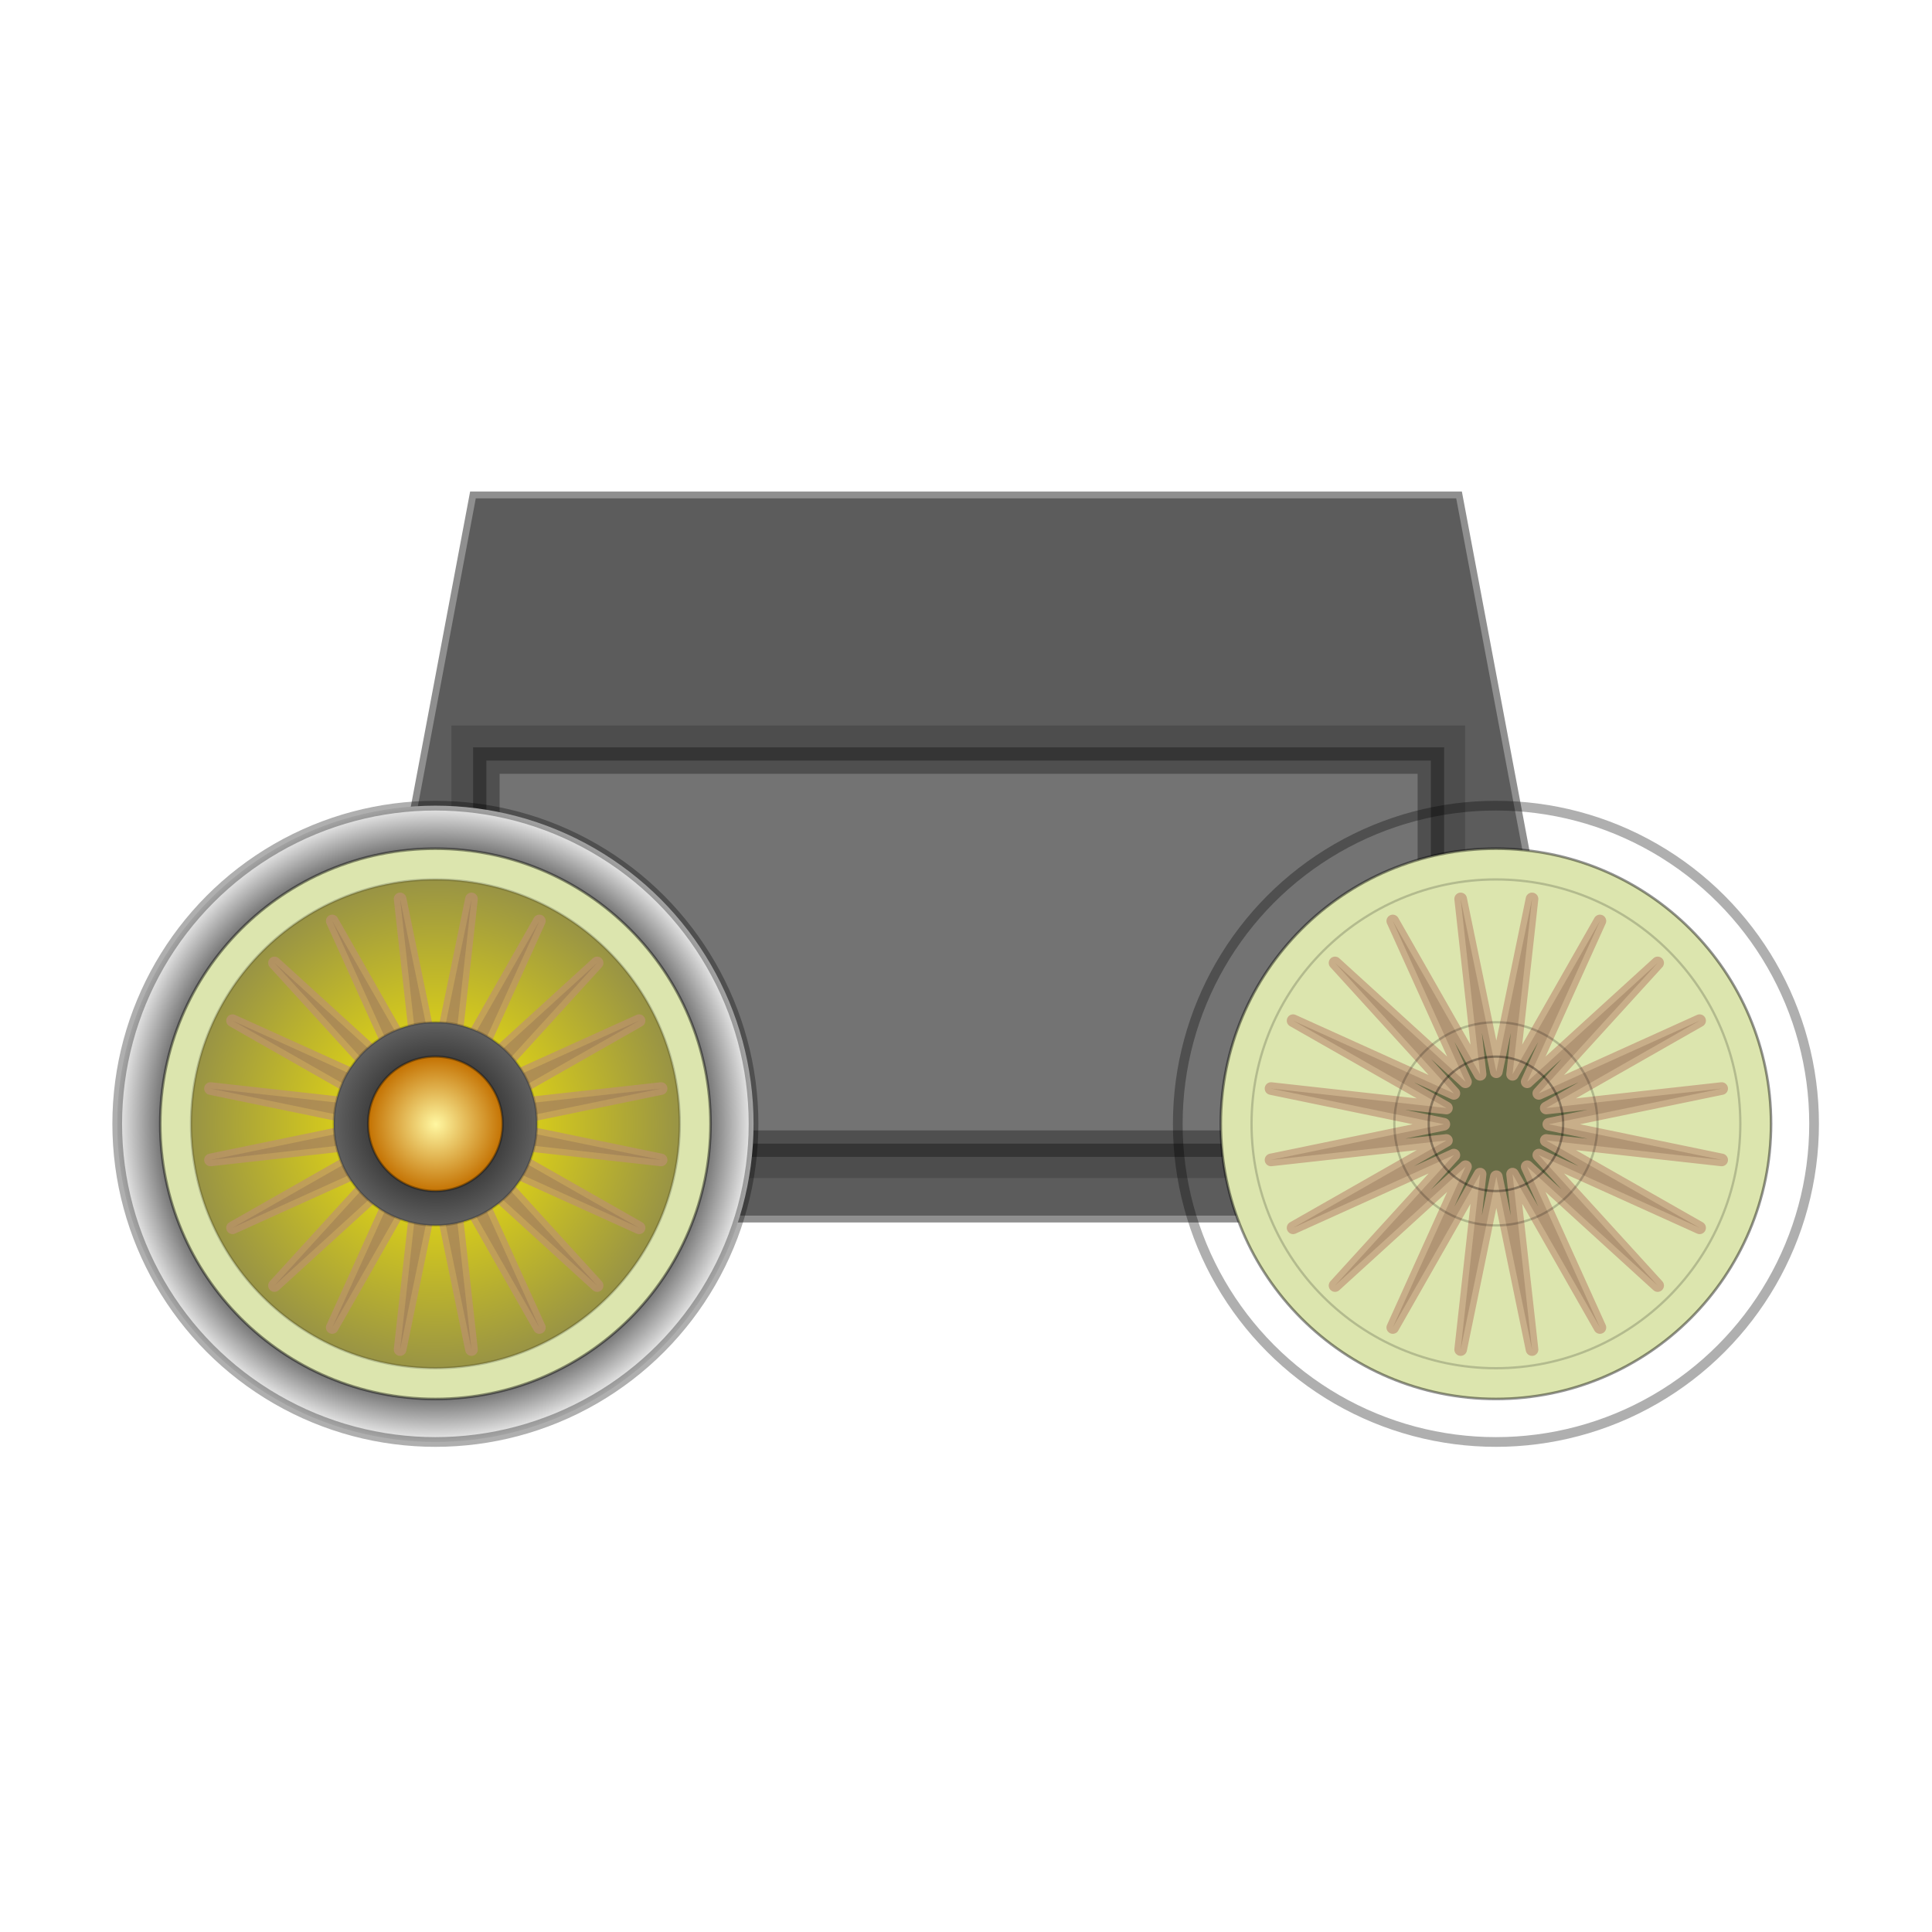 <?xml version="1.0" encoding="UTF-8" standalone="no"?>
<!-- Created with Inkscape (http://www.inkscape.org/) -->

<svg
   xmlns:dc="http://purl.org/dc/elements/1.1/"
   xmlns:cc="http://creativecommons.org/ns#"
   xmlns:rdf="http://www.w3.org/1999/02/22-rdf-syntax-ns#"
   xmlns:svg="http://www.w3.org/2000/svg"
   xmlns="http://www.w3.org/2000/svg"
   xmlns:xlink="http://www.w3.org/1999/xlink"
   xmlns:sodipodi="http://sodipodi.sourceforge.net/DTD/sodipodi-0.dtd"
   xmlns:inkscape="http://www.inkscape.org/namespaces/inkscape"
   width="273.067"
   height="273.067"
   id="svg2"
   version="1.1"
   inkscape:version="0.92.1 r15371"
   sodipodi:docname="actions.svg"
   inkscape:export-filename="/home/michael/workspace/perso/spacetac/out/assets/images/equipment/conventionalengine.png"
   inkscape:export-xdpi="90"
   inkscape:export-ydpi="90"
   viewBox="0 0 256 256">
  <defs
     id="defs4">
    <linearGradient
       inkscape:collect="always"
       id="linearGradient4679">
      <stop
         style="stop-color:#000000;stop-opacity:1"
         offset="0"
         id="stop4675" />
      <stop
         id="stop4683"
         offset="0.863"
         style="stop-color:#787878;stop-opacity:1" />
      <stop
         style="stop-color:#f0f0f0;stop-opacity:1"
         offset="1"
         id="stop4677" />
    </linearGradient>
    <linearGradient
       inkscape:collect="always"
       id="linearGradient4669">
      <stop
         style="stop-color:#fff000;stop-opacity:1;"
         offset="0"
         id="stop4665" />
      <stop
         style="stop-color:#989345;stop-opacity:1"
         offset="1"
         id="stop4667" />
    </linearGradient>
    <linearGradient
       inkscape:collect="always"
       id="linearGradient4661">
      <stop
         style="stop-color:#000000;stop-opacity:1"
         offset="0"
         id="stop4657" />
      <stop
         style="stop-color:#616161;stop-opacity:1"
         offset="1"
         id="stop4659" />
    </linearGradient>
    <linearGradient
       inkscape:collect="always"
       id="linearGradient4653">
      <stop
         style="stop-color:#fff7a1;stop-opacity:1"
         offset="0"
         id="stop4649" />
      <stop
         style="stop-color:#c37000;stop-opacity:1"
         offset="1"
         id="stop4651" />
    </linearGradient>
    <linearGradient
       inkscape:collect="always"
       id="linearGradient4808">
      <stop
         style="stop-color:#b1b1b1;stop-opacity:1;"
         offset="0"
         id="stop4804" />
      <stop
         style="stop-color:#b1b1b1;stop-opacity:0;"
         offset="1"
         id="stop4806" />
    </linearGradient>
    <linearGradient
       inkscape:collect="always"
       id="linearGradient4800">
      <stop
         style="stop-color:#4f4806;stop-opacity:1"
         offset="0"
         id="stop4796" />
      <stop
         style="stop-color:#b4ac3b;stop-opacity:1"
         offset="1"
         id="stop4798" />
    </linearGradient>
    <linearGradient
       inkscape:collect="always"
       id="linearGradient4790">
      <stop
         style="stop-color:#c1c1ec;stop-opacity:1"
         offset="0"
         id="stop4786" />
      <stop
         id="stop4794"
         offset="0.494"
         style="stop-color:#8b8ba5;stop-opacity:1" />
      <stop
         style="stop-color:#444449;stop-opacity:1"
         offset="1"
         id="stop4788" />
    </linearGradient>
    <inkscape:perspective
       sodipodi:type="inkscape:persp3d"
       inkscape:vp_x="-266.51782 : 269.19641 : 1"
       inkscape:vp_y="0 : 2718.1633 : 0"
       inkscape:vp_z="363.61606 : 287.94641 : 1"
       inkscape:persp3d-origin="-8.642431 : 187.84882 : 1"
       id="perspective4726" />
    <inkscape:perspective
       sodipodi:type="inkscape:persp3d"
       inkscape:vp_x="-266.51782 : 269.19641 : 1"
       inkscape:vp_y="0 : 2548.278 : 0"
       inkscape:vp_z="363.61606 : 287.94641 : 1"
       inkscape:persp3d-origin="36.156924 : 172.65542 : 1"
       id="perspective4680" />
    <linearGradient
       inkscape:collect="always"
       id="linearGradient10708">
      <stop
         style="stop-color:#ffffff;stop-opacity:1"
         offset="0"
         id="stop10710" />
      <stop
         id="stop10716"
         offset="0.419"
         style="stop-color:#e6cece;stop-opacity:0.923" />
      <stop
         style="stop-color:#d3aaaa;stop-opacity:0.713"
         offset="0.634"
         id="stop10718" />
      <stop
         style="stop-color:#b56f6f;stop-opacity:0"
         offset="1"
         id="stop10712" />
    </linearGradient>
    <linearGradient
       inkscape:collect="always"
       id="linearGradient10700">
      <stop
         style="stop-color:#9a9a9a;stop-opacity:0"
         offset="0"
         id="stop10702" />
      <stop
         id="stop10828"
         offset="0.627"
         style="stop-color:#d9d9d9;stop-opacity:0.134" />
      <stop
         style="stop-color:#ffffff;stop-opacity:0.543"
         offset="1"
         id="stop10704" />
    </linearGradient>
    <pattern
       inkscape:collect="always"
       xlink:href="#pattern10688"
       id="pattern10694"
       patternTransform="matrix(7.079,0,0,7.294,-231.848,-27.961)" />
    <pattern
       inkscape:collect="always"
       xlink:href="#Strips1_1white"
       id="pattern10688"
       patternTransform="matrix(10,0,0,10,2,0)" />
    <pattern
       inkscape:isstock="true"
       inkscape:stockid="Stripes 1:1 white"
       id="Strips1_1white"
       patternTransform="translate(0,0) scale(10,10)"
       height="1"
       width="2"
       patternUnits="userSpaceOnUse"
       inkscape:collect="always">
      <rect
         id="rect8251"
         height="2"
         width="1"
         y="-0.5"
         x="0"
         style="fill:white;stroke:none" />
    </pattern>
    <linearGradient
       inkscape:collect="always"
       id="linearGradient10525">
      <stop
         style="stop-color:#ff0000;stop-opacity:0"
         offset="0"
         id="stop10527" />
      <stop
         style="stop-color:#f86222;stop-opacity:1"
         offset="1"
         id="stop10529" />
    </linearGradient>
    <linearGradient
       inkscape:collect="always"
       id="linearGradient10423">
      <stop
         style="stop-color:#887119;stop-opacity:1"
         offset="0"
         id="stop10425" />
      <stop
         id="stop10431"
         offset="0.428"
         style="stop-color:#83a02b;stop-opacity:0.569" />
      <stop
         style="stop-color:#489843;stop-opacity:0;"
         offset="1"
         id="stop10427" />
    </linearGradient>
    <linearGradient
       inkscape:collect="always"
       id="linearGradient5844">
      <stop
         style="stop-color:#bcbcbc;stop-opacity:1;"
         offset="0"
         id="stop5846" />
      <stop
         id="stop6528"
         offset="0.262"
         style="stop-color:#d4d4d4;stop-opacity:1" />
      <stop
         style="stop-color:#595959;stop-opacity:1;"
         offset="0.675"
         id="stop6530" />
      <stop
         style="stop-color:#2a2a2a;stop-opacity:1"
         offset="1"
         id="stop5848" />
    </linearGradient>
    <linearGradient
       inkscape:collect="always"
       id="linearGradient5468">
      <stop
         style="stop-color:#fbe854;stop-opacity:1"
         offset="0"
         id="stop5470" />
      <stop
         id="stop5472"
         offset="0.117"
         style="stop-color:#b98850;stop-opacity:1" />
      <stop
         style="stop-color:#6d6d6d;stop-opacity:0;"
         offset="1"
         id="stop5474" />
    </linearGradient>
    <clipPath
       clipPathUnits="userSpaceOnUse"
       id="clipPath3925">
      <path
         style="fill:#40686f;fill-opacity:0.375;stroke:#68a3ad;stroke-width:0.5;stroke-linecap:round;stroke-linejoin:miter;stroke-miterlimit:4;stroke-dasharray:none;stroke-dashoffset:0;stroke-opacity:1"
         d="m 343.374,232.575 v 280 h 280 v -280 z m 240.656,13.344 10.625,10.594 -106.094,106.062 105.5,105.5 -10.594,10.594 -105.5,-105.469 -98.406,98.406 -10.625,-10.594 98.438,-98.438 -99,-99 10.594,-10.594 99,99 z"
         id="path3927"
         inkscape:connector-curvature="0" />
    </clipPath>
    <linearGradient
       inkscape:collect="always"
       xlink:href="#linearGradient5844"
       id="linearGradient6538"
       x1="93.536"
       y1="107.166"
       x2="93.536"
       y2="148.708"
       gradientUnits="userSpaceOnUse"
       gradientTransform="matrix(1.448,0,0,1.448,-81.75,-57.297)" />
    <linearGradient
       inkscape:collect="always"
       xlink:href="#linearGradient10423"
       id="linearGradient10429"
       x1="87.631"
       y1="128"
       x2="239.406"
       y2="128"
       gradientUnits="userSpaceOnUse" />
    <filter
       inkscape:collect="always"
       style="color-interpolation-filters:sRGB"
       id="filter10513"
       x="-0.172"
       width="1.345"
       y="-0.503"
       height="2.006">
      <feGaussianBlur
         inkscape:collect="always"
         stdDeviation="10.903"
         id="feGaussianBlur10515" />
    </filter>
    <linearGradient
       inkscape:collect="always"
       xlink:href="#linearGradient10525"
       id="linearGradient10531"
       x1="48.487"
       y1="128.089"
       x2="64.65"
       y2="128.089"
       gradientUnits="userSpaceOnUse"
       gradientTransform="translate(2.02,-0.505)" />
    <filter
       inkscape:collect="always"
       style="color-interpolation-filters:sRGB"
       id="filter10557"
       x="-0.375"
       width="1.749"
       y="-0.099"
       height="1.199">
      <feGaussianBlur
         inkscape:collect="always"
         stdDeviation="2.523"
         id="feGaussianBlur10559" />
    </filter>
    <linearGradient
       inkscape:collect="always"
       xlink:href="#linearGradient5468"
       id="linearGradient10608"
       gradientUnits="userSpaceOnUse"
       gradientTransform="translate(-10)"
       x1="169.076"
       y1="113.247"
       x2="108.238"
       y2="113.184" />
    <linearGradient
       inkscape:collect="always"
       xlink:href="#linearGradient5844"
       id="linearGradient10610"
       gradientUnits="userSpaceOnUse"
       gradientTransform="matrix(1.448,0,0,1.448,-81.75,-57.297)"
       x1="37.206"
       y1="110.426"
       x2="37.206"
       y2="116.762" />
    <mask
       maskUnits="userSpaceOnUse"
       id="mask4579">
      <g
         id="g4581"
         transform="translate(-31.786,-23.929)">
        <circle
           r="53.033"
           cy="-141.638"
           cx="132.835"
           id="circle4583"
           style="opacity:1;fill:none;fill-opacity:1;fill-rule:evenodd;stroke:#ffffff;stroke-width:4.3;stroke-linecap:butt;stroke-linejoin:miter;stroke-miterlimit:4;stroke-dasharray:none;stroke-opacity:1" />
        <path
           sodipodi:nodetypes="cccccccc"
           inkscape:connector-curvature="0"
           id="path4585"
           d="m 112.857,-206.209 h 55.357 l -19.286,50.714 h 38.929 l -73.929,92.857 21.429,-69.286 H 98.929 Z"
           style="fill:#ffffff;fill-opacity:1;fill-rule:evenodd;stroke:#000000;stroke-width:3.6;stroke-linecap:butt;stroke-linejoin:miter;stroke-miterlimit:4;stroke-dasharray:none;stroke-opacity:1" />
      </g>
    </mask>
    <mask
       maskUnits="userSpaceOnUse"
       id="mask10690">
      <rect
         style="opacity:1;fill:url(#pattern10694);fill-opacity:1;fill-rule:evenodd;stroke:none;stroke-width:10.4;stroke-linecap:round;stroke-linejoin:round;stroke-miterlimit:4;stroke-dasharray:none;stroke-opacity:0"
         id="rect10692"
         width="163.834"
         height="168.812"
         x="-227.398"
         y="-205.735"
         transform="rotate(90)" />
    </mask>
    <filter
       inkscape:collect="always"
       style="color-interpolation-filters:sRGB"
       id="filter10824"
       x="-0.022"
       width="1.044"
       y="-0.491"
       height="1.982">
      <feGaussianBlur
         inkscape:collect="always"
         stdDeviation="2.332"
         id="feGaussianBlur10826" />
    </filter>
    <linearGradient
       inkscape:collect="always"
       xlink:href="#linearGradient10700"
       id="linearGradient10832"
       gradientUnits="userSpaceOnUse"
       gradientTransform="matrix(1.52,0,0,1.52,-139.537,-62.542)"
       x1="16.429"
       y1="128"
       x2="184.286"
       y2="128" />
    <radialGradient
       inkscape:collect="always"
       xlink:href="#linearGradient10708"
       id="radialGradient10836"
       gradientUnits="userSpaceOnUse"
       gradientTransform="matrix(1.94,0,0,1.94,-217.141,-116.339)"
       cx="184.643"
       cy="128"
       fx="184.643"
       fy="128"
       r="24.643" />
    <filter
       inkscape:collect="always"
       style="color-interpolation-filters:sRGB"
       id="filter4769"
       x="-0.044"
       width="1.089"
       y="-0.044"
       height="1.089">
      <feGaussianBlur
         inkscape:collect="always"
         stdDeviation="4.038"
         id="feGaussianBlur4771" />
    </filter>
    <linearGradient
       inkscape:collect="always"
       xlink:href="#linearGradient4790"
       id="linearGradient4792"
       x1="90.5"
       y1="123.411"
       x2="165.5"
       y2="123.411"
       gradientUnits="userSpaceOnUse" />
    <linearGradient
       inkscape:collect="always"
       xlink:href="#linearGradient4800"
       id="linearGradient4802"
       x1="59.563"
       y1="131.279"
       x2="117.085"
       y2="131.279"
       gradientUnits="userSpaceOnUse" />
    <linearGradient
       inkscape:collect="always"
       xlink:href="#linearGradient4808"
       id="linearGradient4810"
       x1="134.696"
       y1="27.92"
       x2="134.696"
       y2="34.198"
       gradientUnits="userSpaceOnUse" />
    <filter
       inkscape:collect="always"
       style="color-interpolation-filters:sRGB"
       id="filter5032"
       x="-0.053"
       width="1.106"
       y="-0.68"
       height="2.36">
      <feGaussianBlur
         inkscape:collect="always"
         stdDeviation="4.646"
         id="feGaussianBlur5034" />
    </filter>
    <filter
       inkscape:collect="always"
       style="color-interpolation-filters:sRGB"
       id="filter4787"
       x="-0.031"
       width="1.062"
       y="-0.031"
       height="1.062">
      <feGaussianBlur
         inkscape:collect="always"
         stdDeviation="2.41"
         id="feGaussianBlur4789" />
    </filter>
    <filter
       inkscape:collect="always"
       style="color-interpolation-filters:sRGB"
       id="filter4729"
       x="-0.049"
       width="1.097"
       y="-0.109"
       height="1.218">
      <feGaussianBlur
         inkscape:collect="always"
         stdDeviation="2.399"
         id="feGaussianBlur4731" />
    </filter>
    <radialGradient
       inkscape:collect="always"
       xlink:href="#linearGradient4679"
       id="radialGradient4755"
       gradientUnits="userSpaceOnUse"
       gradientTransform="matrix(0.298,0,0,0.298,89.834,89.834)"
       cx="128"
       cy="128"
       fx="128"
       fy="128"
       r="125.259" />
    <radialGradient
       inkscape:collect="always"
       xlink:href="#linearGradient4669"
       id="radialGradient4757"
       gradientUnits="userSpaceOnUse"
       gradientTransform="matrix(0.284,0,0,0.284,91.696,91.696)"
       cx="128"
       cy="128"
       fx="128"
       fy="128"
       r="101.152" />
    <radialGradient
       inkscape:collect="always"
       xlink:href="#linearGradient4661"
       id="radialGradient4759"
       gradientUnits="userSpaceOnUse"
       gradientTransform="matrix(0.284,0,0,0.284,91.696,91.696)"
       cx="128"
       cy="128"
       fx="128"
       fy="128"
       r="42.321" />
    <radialGradient
       inkscape:collect="always"
       xlink:href="#linearGradient4653"
       id="radialGradient4761"
       gradientUnits="userSpaceOnUse"
       gradientTransform="matrix(0.284,0,0,0.284,91.696,91.696)"
       cx="128"
       cy="128"
       fx="128"
       fy="128"
       r="28.161" />
  </defs>
  <sodipodi:namedview
     id="base"
     pagecolor="#232323"
     bordercolor="#666666"
     borderopacity="1.0"
     inkscape:pageopacity="0"
     inkscape:pageshadow="2"
     inkscape:zoom="2.8"
     inkscape:cx="85.018999"
     inkscape:cy="156.22142"
     inkscape:document-units="px"
     inkscape:current-layer="layer9"
     showgrid="false"
     inkscape:window-width="1920"
     inkscape:window-height="1030"
     inkscape:window-x="0"
     inkscape:window-y="25"
     inkscape:window-maximized="1"
     inkscape:snap-global="false"
     inkscape:snap-bbox="false"
     inkscape:snap-nodes="true"
     inkscape:snap-bbox-midpoints="false"
     units="px"
     inkscape:snap-object-midpoints="true">
    <inkscape:grid
       type="xygrid"
       id="grid3004"
       originx="0"
       originy="0"
       spacingx="1"
       spacingy="1" />
  </sodipodi:namedview>
  <g
     inkscape:label="endturn"
     inkscape:groupmode="layer"
     id="layer1"
     transform="translate(0,-796.362)"
     style="display:none">
    <g
       id="g4487">
      <path
         sodipodi:nodetypes="cccc"
         inkscape:connector-curvature="0"
         id="path3935"
         d="M 21.185,881.636 94.43,1009.814 V 930.466 Z"
         style="fill:#39c731;fill-opacity:1;stroke:none;stroke-width:1px;stroke-linecap:butt;stroke-linejoin:miter;stroke-opacity:1" />
      <path
         sodipodi:nodetypes="cccc"
         inkscape:connector-curvature="0"
         id="path3937"
         d="M 94.073,1009.814 V 930.466 L 234.458,838.91 Z"
         style="fill:#489843;fill-opacity:1;stroke:none;stroke-width:1px;stroke-linecap:butt;stroke-linejoin:miter;stroke-opacity:1" />
    </g>
  </g>
  <g
     inkscape:groupmode="layer"
     id="layer2"
     inkscape:label="move"
     style="display:none">
    <path
       style="fill:#ffcc00;fill-opacity:1;stroke:none"
       d="M 12.432,128.126 H 117.42 L 69.925,68.133 74.925,110.628 H 12.432 Z"
       id="path3006"
       inkscape:connector-curvature="0"
       sodipodi:nodetypes="cccccc" />
    <path
       style="fill:#d4aa00;fill-opacity:1;stroke:none"
       d="M 12.432,127.874 H 117.42 L 69.925,187.867 74.925,145.372 H 12.432 Z"
       id="path3006-7"
       inkscape:connector-curvature="0"
       sodipodi:nodetypes="cccccc" />
    <circle
       style="fill:none;stroke:#ffdd55;stroke-width:31.4;stroke-miterlimit:4;stroke-dasharray:none;stroke-opacity:1"
       id="path3794"
       transform="matrix(0.5,0,0,0.5,-59.247,-53.16)"
       clip-path="url(#clipPath3925)"
       inkscape:export-filename="/home/michael/workspace/spacetac/graphics/ui/temp.png"
       inkscape:export-xdpi="90"
       inkscape:export-ydpi="90"
       cx="480"
       cy="362.362"
       r="110" />
  </g>
  <g
     inkscape:groupmode="layer"
     id="layer3"
     inkscape:label="fire-gatlinggun"
     style="display:none">
    <g
       id="g10561"
       transform="matrix(0.721,-0.721,0.721,0.721,-79.282,151.468)">
      <rect
         transform="matrix(1.448,0,0,1.448,-81.75,-57.297)"
         ry="5.5"
         y="101.989"
         x="87.631"
         height="52.023"
         width="151.775"
         id="rect10421"
         style="opacity:0.611;fill:url(#linearGradient10429);fill-opacity:1;fill-rule:evenodd;stroke:none;stroke-width:10.4;stroke-linecap:round;stroke-linejoin:round;stroke-miterlimit:4;stroke-dasharray:none;stroke-opacity:0;filter:url(#filter10513)" />
      <use
         height="100%"
         width="100%"
         transform="translate(178.295)"
         id="use6554"
         xlink:href="#g4509"
         y="0"
         x="0" />
      <g
         transform="matrix(3.124,0,0,1.448,-336.214,-57.245)"
         id="g4509">
        <path
           inkscape:connector-curvature="0"
           id="rect4507"
           d="m 98.214,111.357 h 61.071 v 4.286 H 98.214 Z"
           style="opacity:1;fill:url(#linearGradient10608);fill-opacity:1;fill-rule:evenodd;stroke:none;stroke-width:10.4;stroke-linecap:round;stroke-linejoin:round;stroke-miterlimit:4;stroke-dasharray:none;stroke-opacity:0" />
      </g>
      <rect
         y="102.408"
         x="-108.118"
         height="9.306"
         width="172.682"
         id="rect4497"
         style="opacity:1;fill:url(#linearGradient10610);fill-opacity:1;fill-rule:evenodd;stroke:none;stroke-width:3.6;stroke-linecap:butt;stroke-linejoin:miter;stroke-miterlimit:4;stroke-dasharray:none;stroke-opacity:1" />
      <use
         height="100%"
         width="100%"
         transform="translate(222.869,13.959)"
         id="use6556"
         xlink:href="#g4509"
         y="0"
         x="0" />
      <use
         height="100%"
         width="100%"
         transform="translate(44.574,13.959)"
         id="use4512"
         xlink:href="#g4509"
         y="0"
         x="0" />
      <use
         height="100%"
         width="100%"
         transform="translate(4.5218589e-7,13.959)"
         id="use4499"
         xlink:href="#rect4497"
         y="0"
         x="0" />
      <use
         height="100%"
         width="100%"
         transform="translate(267.442,27.919)"
         id="use6562"
         xlink:href="#g4509"
         y="0"
         x="0" />
      <use
         height="100%"
         width="100%"
         transform="translate(89.147,27.919)"
         id="use4514"
         xlink:href="#g4509"
         y="0"
         x="0" />
      <use
         height="100%"
         width="100%"
         transform="translate(4.5218589e-7,27.919)"
         id="use4501"
         xlink:href="#rect4497"
         y="0"
         x="0" />
      <use
         height="100%"
         width="100%"
         transform="translate(133.721,41.826)"
         id="use4518"
         xlink:href="#g4509"
         y="0"
         x="0" />
      <use
         height="100%"
         width="100%"
         transform="translate(-44.574,41.826)"
         id="use4516"
         xlink:href="#g4509"
         y="0"
         x="0" />
      <use
         height="100%"
         width="100%"
         transform="translate(4.5218589e-7,41.878)"
         id="use4503"
         xlink:href="#rect4497"
         y="0"
         x="0" />
      <rect
         y="97.755"
         x="48.537"
         height="60.49"
         width="9.306"
         id="rect4505"
         style="opacity:1;fill:url(#linearGradient6538);fill-opacity:1;fill-rule:evenodd;stroke:none;stroke-width:3.6;stroke-linecap:butt;stroke-linejoin:miter;stroke-miterlimit:4;stroke-dasharray:none;stroke-opacity:1" />
      <use
         height="100%"
         width="100%"
         transform="translate(312.016,41.826)"
         id="use6572"
         xlink:href="#g4509"
         y="0"
         x="0" />
      <rect
         y="97.154"
         x="50.508"
         height="60.862"
         width="16.162"
         id="rect10523"
         style="opacity:0.406;fill:url(#linearGradient10531);fill-opacity:1;fill-rule:evenodd;stroke:none;stroke-width:10.4;stroke-linecap:round;stroke-linejoin:round;stroke-miterlimit:4;stroke-dasharray:none;stroke-opacity:0;filter:url(#filter10557)" />
    </g>
  </g>
  <g
     inkscape:groupmode="layer"
     id="layer4"
     inkscape:label="fire-energydepleter"
     style="display:none">
    <g
       id="g4573"
       transform="matrix(1.371,0,0,1.413,-38.333,329.504)"
       mask="url(#mask10690)">
      <rect
         mask="url(#mask4579)"
         y="-232.652"
         x="44.286"
         height="147.514"
         width="116.591"
         id="rect4552"
         style="opacity:1;fill:#ffdd4b;fill-opacity:1;fill-rule:evenodd;stroke:none;stroke-width:3.6;stroke-linecap:butt;stroke-linejoin:miter;stroke-miterlimit:4;stroke-dasharray:none;stroke-opacity:1"
         transform="translate(18.748,16.246)" />
    </g>
  </g>
  <g
     inkscape:groupmode="layer"
     id="layer5"
     inkscape:label="fire-submunitionmissile"
     style="display:none">
    <rect
       style="opacity:1;fill:url(#linearGradient10832);fill-opacity:1;fill-rule:evenodd;stroke:none;stroke-width:10.4;stroke-linecap:round;stroke-linejoin:round;stroke-miterlimit:4;stroke-dasharray:none;stroke-opacity:0;filter:url(#filter10824)"
       id="rect10698"
       width="255.165"
       height="11.401"
       x="-114.564"
       y="126.335" />
    <use
       x="0"
       y="0"
       xlink:href="#rect10698"
       id="use10720"
       transform="matrix(0.313,-0.114,0.114,0.313,163.203,77.601)"
       width="100%"
       height="100%" />
    <use
       x="0"
       y="0"
       xlink:href="#use10720"
       id="use10722"
       transform="rotate(-72,141.443,131.72)"
       width="100%"
       height="100%" />
    <use
       x="0"
       y="0"
       xlink:href="#use10720"
       id="use10724"
       transform="rotate(-144,143.821,131.488)"
       width="100%"
       height="100%" />
    <use
       x="0"
       y="0"
       xlink:href="#use10720"
       id="use10726"
       transform="rotate(72,142.619,129.203)"
       width="100%"
       height="100%" />
    <use
       x="0"
       y="0"
       xlink:href="#use10720"
       id="use10728"
       transform="rotate(144,143.756,130.448)"
       width="100%"
       height="100%" />
    <use
       x="0"
       y="0"
       xlink:href="#path10696"
       id="use10730"
       transform="matrix(0.559,0,0,0.559,59.893,-29.729)"
       width="100%"
       height="100%" />
    <use
       x="0"
       y="0"
       xlink:href="#use10730"
       id="use10738"
       transform="translate(82.153,59.119)"
       width="100%"
       height="100%" />
    <circle
       style="opacity:1;fill:url(#radialGradient10836);fill-opacity:1;fill-rule:evenodd;stroke:none;stroke-width:10.4;stroke-linecap:round;stroke-linejoin:round;stroke-miterlimit:4;stroke-dasharray:none;stroke-opacity:0"
       id="path10696"
       cx="141.144"
       cy="132.035"
       r="47.818" />
    <use
       x="0"
       y="0"
       xlink:href="#use10730"
       id="use10742"
       transform="translate(-42.612,154.324)"
       width="100%"
       height="100%" />
    <use
       x="0"
       y="0"
       xlink:href="#use10730"
       id="use10740"
       transform="translate(56.048,153.173)"
       width="100%"
       height="100%" />
    <use
       x="0"
       y="0"
       xlink:href="#use10730"
       id="use10746"
       transform="translate(-74.475,64.11)"
       width="100%"
       height="100%" />
  </g>
  <g
     inkscape:groupmode="layer"
     id="layer6"
     inkscape:label="equipment-ironhull"
     style="display:none">
    <g
       sodipodi:type="inkscape:box3d"
       inkscape:perspectiveID="#perspective4726"
       inkscape:corner0="-0.23833959 : 0.013874188 : 0 : 1"
       inkscape:corner7="-0.2815459 : -0.027719916 : 0.19780612 : 1"
       id="g4744"
       style="opacity:1;fill:#ffffff;fill-opacity:1;fill-rule:evenodd;stroke:none;stroke-width:1.003;stroke-linecap:round;stroke-linejoin:miter;stroke-miterlimit:4;stroke-dasharray:2.006, 1.003;stroke-dashoffset:0;stroke-opacity:1;paint-order:normal">
      <path
         sodipodi:type="inkscape:box3dside"
         inkscape:box3dsidetype="6"
         d="M 72.052,44.093 V 192.532 L 132.162,146.253 V 28.417 Z"
         points="72.052,192.532 132.162,146.253 132.162,28.417 72.052,44.093 "
         id="path4732"
         style="fill:#353564;fill-rule:evenodd;stroke:none;stroke-width:1.003;stroke-linecap:butt;stroke-linejoin:round;stroke-miterlimit:4;stroke-dasharray:2.006, 1.003;stroke-dashoffset:0;stroke-opacity:1" />
      <path
         sodipodi:type="inkscape:box3dside"
         inkscape:box3dsidetype="13"
         d="M 72.052,192.532 92.413,204.904 150.962,153.771 132.162,146.253 Z"
         points="92.413,204.904 150.962,153.771 132.162,146.253 72.052,192.532 "
         id="path4734"
         style="fill:#afafde;fill-rule:evenodd;stroke:none;stroke-width:1.003;stroke-linecap:butt;stroke-linejoin:round;stroke-miterlimit:4;stroke-dasharray:2.006, 1.003;stroke-dashoffset:0;stroke-opacity:1" />
      <path
         sodipodi:type="inkscape:box3dside"
         inkscape:box3dsidetype="11"
         d="m 132.162,28.417 18.8,1.962 V 153.771 l -18.8,-7.519 z"
         points="150.962,30.379 150.962,153.771 132.162,146.253 132.162,28.417 "
         id="path4736"
         style="fill:#e9e9ff;fill-rule:evenodd;stroke:none;stroke-width:1.003;stroke-linecap:butt;stroke-linejoin:round;stroke-miterlimit:4;stroke-dasharray:2.006, 1.003;stroke-dashoffset:0;stroke-opacity:1" />
      <path
         sodipodi:type="inkscape:box3dside"
         inkscape:box3dsidetype="5"
         d="m 72.052,44.093 20.361,3.445 58.548,-17.16 -18.8,-1.962 z"
         points="92.413,47.539 150.962,30.379 132.162,28.417 72.052,44.093 "
         id="path4738"
         style="fill:#e8e8e8;fill-opacity:1;fill-rule:evenodd;stroke:none;stroke-width:1.003;stroke-linecap:butt;stroke-linejoin:round;stroke-miterlimit:4;stroke-dasharray:2.006, 1.003;stroke-dashoffset:0;stroke-opacity:1" />
      <path
         sodipodi:type="inkscape:box3dside"
         inkscape:box3dsidetype="14"
         d="M 92.413,47.539 V 204.904 L 150.962,153.771 V 30.379 Z"
         points="92.413,204.904 150.962,153.771 150.962,30.379 92.413,47.539 "
         id="path4740"
         style="fill:#bfbfbf;fill-opacity:1;fill-rule:evenodd;stroke:none;stroke-width:1.003;stroke-linecap:butt;stroke-linejoin:round;stroke-miterlimit:4;stroke-dasharray:2.006, 1.003;stroke-dashoffset:0;stroke-opacity:1" />
      <path
         sodipodi:type="inkscape:box3dside"
         inkscape:box3dsidetype="3"
         d="m 72.052,44.093 20.361,3.445 V 204.904 L 72.052,192.532 Z"
         points="92.413,47.539 92.413,204.904 72.052,192.532 72.052,44.093 "
         id="path4742"
         style="fill:#757586;fill-opacity:1;fill-rule:evenodd;stroke:none;stroke-width:1.003;stroke-linecap:butt;stroke-linejoin:round;stroke-miterlimit:4;stroke-dasharray:2.006, 1.003;stroke-dashoffset:0;stroke-opacity:1" />
    </g>
    <g
       style="opacity:1;fill:#ffffff;fill-opacity:1;fill-rule:evenodd;stroke:none;stroke-width:1.002;stroke-linecap:round;stroke-linejoin:miter;stroke-miterlimit:4;stroke-dasharray:none;stroke-opacity:1;paint-order:normal"
       id="g4724"
       inkscape:corner7="-0.33811455 : -0.027719916 : 0.19780612 : 1"
       inkscape:corner0="-0.2815459 : 0.013874188 : 0 : 1"
       inkscape:perspectiveID="#perspective4726"
       sodipodi:type="inkscape:box3d">
      <path
         style="fill:#353564;fill-rule:evenodd;stroke:none;stroke-width:2.548px;stroke-linecap:butt;stroke-linejoin:round;stroke-opacity:1"
         id="path4712"
         points="92.413,204.904 150.962,153.771 150.962,30.379 92.413,47.539 "
         d="M 92.413,47.539 V 204.904 L 150.962,153.771 V 30.379 Z"
         inkscape:box3dsidetype="6"
         sodipodi:type="inkscape:box3dside" />
      <path
         style="fill:#afafde;fill-rule:evenodd;stroke:none;stroke-width:2.548px;stroke-linecap:butt;stroke-linejoin:round;stroke-opacity:1"
         id="path4714"
         points="123.089,223.544 178.432,164.758 150.962,153.771 92.413,204.904 "
         d="m 92.413,204.904 30.676,18.64 55.343,-58.786 -27.471,-10.987 z"
         inkscape:box3dsidetype="13"
         sodipodi:type="inkscape:box3dside" />
      <path
         style="fill:#e9e9ff;fill-rule:evenodd;stroke:none;stroke-width:2.548px;stroke-linecap:butt;stroke-linejoin:round;stroke-opacity:1"
         id="path4716"
         points="178.432,33.246 178.432,164.758 150.962,153.771 150.962,30.379 "
         d="m 150.962,30.379 27.471,2.867 V 164.758 l -27.471,-10.987 z"
         inkscape:box3dsidetype="11"
         sodipodi:type="inkscape:box3dside" />
      <path
         style="fill:#b9b9b9;fill-opacity:1;fill-rule:evenodd;stroke:none;stroke-width:2.548px;stroke-linecap:butt;stroke-linejoin:round;stroke-opacity:1"
         id="path4718"
         points="123.089,52.729 178.432,33.246 150.962,30.379 92.413,47.539 "
         d="m 92.413,47.539 30.676,5.191 55.343,-19.483 -27.471,-2.867 z"
         inkscape:box3dsidetype="5"
         sodipodi:type="inkscape:box3dside" />
      <path
         style="fill:#bfbfbf;fill-opacity:1;fill-rule:evenodd;stroke:none;stroke-width:2.548px;stroke-linecap:butt;stroke-linejoin:round;stroke-opacity:1"
         id="path4720"
         points="123.089,223.544 178.432,164.758 178.432,33.246 123.089,52.729 "
         d="m 123.089,52.729 v 170.814 l 55.343,-58.786 V 33.246 Z"
         inkscape:box3dsidetype="14"
         sodipodi:type="inkscape:box3dside" />
      <path
         style="fill:#454545;fill-opacity:1;fill-rule:evenodd;stroke:none;stroke-width:2.548px;stroke-linecap:butt;stroke-linejoin:round;stroke-opacity:1"
         id="path4722"
         points="123.089,52.729 123.089,223.544 92.413,204.904 92.413,47.539 "
         d="m 92.413,47.539 30.676,5.191 v 170.814 L 92.413,204.904 Z"
         inkscape:box3dsidetype="3"
         sodipodi:type="inkscape:box3dside" />
    </g>
    <g
       sodipodi:type="inkscape:box3d"
       inkscape:perspectiveID="#perspective4680"
       inkscape:corner0="-0.22312862 : 0.01778659 : 0 : 1"
       inkscape:corner7="-0.26461407 : -0.034288112 : 0.23216995 : 1"
       id="g4682"
       style="opacity:1;fill:#ffffff;fill-opacity:1;fill-rule:evenodd;stroke:none;stroke-width:1.003;stroke-linecap:round;stroke-linejoin:miter;stroke-miterlimit:4;stroke-dasharray:2.006, 1.003;stroke-dashoffset:0;stroke-opacity:1;paint-order:normal">
      <path
         sodipodi:type="inkscape:box3dside"
         inkscape:box3dsidetype="6"
         d="M 123.089,52.729 V 223.544 l 55.343,-58.786 V 33.246 Z"
         points="123.089,223.544 178.432,164.758 178.432,33.246 123.089,52.729 "
         id="path4684"
         style="fill:#353564;fill-rule:evenodd;stroke:none;stroke-width:1.003;stroke-linecap:butt;stroke-linejoin:round;stroke-miterlimit:4;stroke-dasharray:2.006, 1.003;stroke-dashoffset:0;stroke-opacity:1" />
      <path
         sodipodi:type="inkscape:box3dside"
         inkscape:box3dsidetype="13"
         d="m 123.089,223.544 21.979,13.355 52.442,-64.511 -19.078,-7.63 z"
         points="145.068,236.899 197.51,172.388 178.432,164.758 123.089,223.544 "
         id="path4692"
         style="fill:#afafde;fill-rule:evenodd;stroke:none;stroke-width:1.003;stroke-linecap:butt;stroke-linejoin:round;stroke-miterlimit:4;stroke-dasharray:2.006, 1.003;stroke-dashoffset:0;stroke-opacity:1" />
      <path
         sodipodi:type="inkscape:box3dside"
         inkscape:box3dsidetype="11"
         d="m 178.432,33.246 19.078,1.991 V 172.388 l -19.078,-7.63 z"
         points="197.51,35.238 197.51,172.388 178.432,164.758 178.432,33.246 "
         id="path4694"
         style="fill:#e9e9ff;fill-rule:evenodd;stroke:none;stroke-width:1.003;stroke-linecap:butt;stroke-linejoin:round;stroke-miterlimit:4;stroke-dasharray:2.006, 1.003;stroke-dashoffset:0;stroke-opacity:1" />
      <path
         sodipodi:type="inkscape:box3dside"
         inkscape:box3dsidetype="5"
         d="m 123.089,52.729 21.979,3.719 52.442,-21.211 -19.078,-1.991 z"
         points="145.068,56.448 197.51,35.238 178.432,33.246 123.089,52.729 "
         id="path4686"
         style="fill:#e8e8e8;fill-opacity:1;fill-rule:evenodd;stroke:none;stroke-width:1.003;stroke-linecap:butt;stroke-linejoin:round;stroke-miterlimit:4;stroke-dasharray:2.006, 1.003;stroke-dashoffset:0;stroke-opacity:1" />
      <path
         sodipodi:type="inkscape:box3dside"
         inkscape:box3dsidetype="14"
         d="M 145.068,56.448 V 236.899 l 52.442,-64.511 V 35.238 Z"
         points="145.068,236.899 197.51,172.388 197.51,35.238 145.068,56.448 "
         id="path4690"
         style="fill:#bfbfbf;fill-opacity:1;fill-rule:evenodd;stroke:none;stroke-width:1.003;stroke-linecap:butt;stroke-linejoin:round;stroke-miterlimit:4;stroke-dasharray:2.006, 1.003;stroke-dashoffset:0;stroke-opacity:1" />
      <path
         sodipodi:type="inkscape:box3dside"
         inkscape:box3dsidetype="3"
         d="m 123.089,52.729 21.979,3.719 V 236.899 l -21.979,-13.355 z"
         points="145.068,56.448 145.068,236.899 123.089,223.544 123.089,52.729 "
         id="path4688"
         style="fill:#757586;fill-opacity:1;fill-rule:evenodd;stroke:none;stroke-width:1.003;stroke-linecap:butt;stroke-linejoin:round;stroke-miterlimit:4;stroke-dasharray:2.006, 1.003;stroke-dashoffset:0;stroke-opacity:1" />
    </g>
    <circle
       style="fill:#ff0000;fill-rule:evenodd;stroke:#000000;stroke-width:0.937px;stroke-linecap:butt;stroke-linejoin:miter;stroke-opacity:1"
       id="path4728"
       cx="363.616"
       cy="-31.946"
       r="12.054" />
    <circle
       style="fill:#ff0000;fill-rule:evenodd;stroke:#000000;stroke-width:0.937px;stroke-linecap:butt;stroke-linejoin:miter;stroke-opacity:1"
       id="path4730"
       cx="-266.518"
       cy="-13.196"
       r="12.054" />
  </g>
  <g
     inkscape:groupmode="layer"
     id="layer7"
     inkscape:label="equipment-basicforcefield"
     style="display:none">
    <circle
       r="109.131"
       cy="128"
       cx="128"
       id="circle4763"
       style="fill:#b8bbbd;fill-opacity:1;fill-rule:evenodd;stroke:none;stroke-width:4.84;stroke-linecap:butt;stroke-linejoin:miter;stroke-miterlimit:4;stroke-dasharray:none;stroke-opacity:1;filter:url(#filter4769)" />
    <circle
       style="fill:#30383d;fill-opacity:1;fill-rule:evenodd;stroke:#465158;stroke-width:12.157;stroke-linecap:butt;stroke-linejoin:miter;stroke-miterlimit:4;stroke-dasharray:none;stroke-opacity:1"
       id="path4757"
       cx="128"
       cy="128"
       r="98.321" />
    <circle
       r="80.583"
       cy="128"
       cx="128"
       id="circle4761"
       style="fill:none;fill-opacity:1;fill-rule:evenodd;stroke:#38454d;stroke-width:8.993;stroke-linecap:butt;stroke-linejoin:miter;stroke-miterlimit:4;stroke-dasharray:none;stroke-opacity:1" />
  </g>
  <g
     inkscape:groupmode="layer"
     id="layer8"
     inkscape:label="equipment-basicpowercore"
     style="display:none">
    <rect
       y="22.904"
       x="22.881"
       height="16.393"
       width="210.238"
       id="rect4812"
       style="opacity:0.34;fill:#a8d5df;fill-opacity:1;fill-rule:evenodd;stroke:none;stroke-width:1.57px;stroke-linecap:butt;stroke-linejoin:miter;stroke-opacity:1;filter:url(#filter5032)" />
    <rect
       style="fill:url(#linearGradient4810);fill-opacity:1;fill-rule:evenodd;stroke:none;stroke-width:0.937px;stroke-linecap:butt;stroke-linejoin:miter;stroke-opacity:1"
       id="rect4784"
       width="193.192"
       height="6.362"
       x="31.404"
       y="27.92" />
    <rect
       style="fill:url(#linearGradient4792);fill-opacity:1;fill-rule:evenodd;stroke:none;stroke-width:0.939;stroke-linecap:butt;stroke-linejoin:miter;stroke-miterlimit:4;stroke-dasharray:none;stroke-opacity:1"
       id="rect4782"
       width="75"
       height="212.277"
       x="90.5"
       y="17.272"
       ry="3.013" />
    <rect
       style="fill:url(#linearGradient4802);fill-opacity:1;fill-rule:evenodd;stroke:#a0a0a0;stroke-width:5.191;stroke-linecap:butt;stroke-linejoin:miter;stroke-miterlimit:4;stroke-dasharray:none;stroke-opacity:1"
       id="rect4778"
       width="56.585"
       height="169.754"
       x="60.031"
       y="46.402" />
    <use
       x="0"
       y="0"
       xlink:href="#rect4778"
       id="use4780"
       width="100%"
       height="100%"
       transform="matrix(-1,0,0,1,256,0)" />
    <use
       x="0"
       y="0"
       xlink:href="#rect4774"
       id="use4776"
       width="100%"
       height="100%"
       transform="translate(0,83.811)" />
    <rect
       style="fill:#686868;fill-opacity:1;fill-rule:evenodd;stroke:none;stroke-width:0.937px;stroke-linecap:butt;stroke-linejoin:miter;stroke-opacity:1"
       id="rect4774"
       width="151.996"
       height="12.311"
       x="52.002"
       y="77.98" />
  </g>
  <g
     inkscape:groupmode="layer"
     id="layer9"
     inkscape:label="equipment-conventionalengine">
    <path
       style="fill:#5c5c5c;fill-opacity:1;fill-rule:evenodd;stroke:#ffffff;stroke-width:1.808;stroke-linecap:butt;stroke-linejoin:miter;stroke-miterlimit:4;stroke-dasharray:none;stroke-opacity:0.315"
       d="M 62.294,65.132 H 193.706 l 18.231,96.85 H 44.063 Z"
       id="rect4682"
       inkscape:connector-curvature="0"
       sodipodi:nodetypes="ccccc" />
    <rect
       ry="0"
       y="100.648"
       x="67.907"
       height="52.879"
       width="118.46"
       id="rect4695"
       style="opacity:0.605;fill:#343434;fill-opacity:1;fill-rule:evenodd;stroke:none;stroke-width:3.485;stroke-linecap:butt;stroke-linejoin:miter;stroke-miterlimit:4;stroke-dasharray:none;stroke-opacity:0.315;filter:url(#filter4729)"
       transform="matrix(1.134,0,0,1.134,-17.197,-18.002)" />
    <rect
       style="fill:#737373;fill-opacity:1;fill-rule:evenodd;stroke:#000000;stroke-width:3.509;stroke-linecap:butt;stroke-linejoin:miter;stroke-miterlimit:4;stroke-dasharray:none;stroke-opacity:0.315"
       id="rect4692"
       width="125.15"
       height="50.758"
       x="64.446"
       y="100.78"
       ry="0" />
    <g
       id="g4670"
       transform="matrix(1.134,0,0,1.134,-87.461,3.761)">
      <circle
         r="37.176"
         cy="128"
         cx="128"
         id="circle4647"
         style="fill:url(#radialGradient4755);fill-opacity:1;fill-rule:evenodd;stroke:#000000;stroke-width:1.134;stroke-linecap:butt;stroke-linejoin:miter;stroke-miterlimit:4;stroke-dasharray:none;stroke-opacity:0.313" />
      <circle
         style="fill:#dce5ae;fill-opacity:1;fill-rule:evenodd;stroke:#000000;stroke-width:0.299px;stroke-linecap:butt;stroke-linejoin:miter;stroke-opacity:0.428"
         id="circle4645"
         cx="128"
         cy="128"
         r="32.148" />
      <circle
         r="28.556"
         cy="128"
         cx="128"
         id="path4643"
         style="fill:url(#radialGradient4757);fill-opacity:1;fill-rule:evenodd;stroke:#000000;stroke-width:0.266px;stroke-linecap:butt;stroke-linejoin:miter;stroke-opacity:0.185" />
      <path
         transform="matrix(0.284,0,0,0.284,91.696,91.696)"
         d="M 194.369,61.631 145.465,115.311 211.63,85.388 148.531,121.329 220.705,113.317 149.588,128 l 71.117,14.683 -72.173,-8.012 63.099,35.941 -66.165,-29.923 48.904,53.68 -53.68,-48.904 29.923,66.165 -35.941,-63.099 8.012,72.173 L 128,149.588 113.317,220.705 121.329,148.531 85.388,211.63 115.311,145.465 61.631,194.369 110.535,140.689 44.37,170.612 107.469,134.671 35.295,142.683 106.412,128 35.295,113.317 107.469,121.329 44.37,85.388 110.535,115.311 61.631,61.631 115.311,110.535 85.388,44.37 121.329,107.469 113.317,35.295 128,106.412 142.683,35.295 134.671,107.469 170.612,44.37 140.689,110.535 Z"
         inkscape:randomized="0"
         inkscape:rounded="0"
         inkscape:flatsided="false"
         sodipodi:arg2="-0.62831853"
         sodipodi:arg1="-0.78539816"
         sodipodi:r2="21.587822"
         sodipodi:r1="93.860092"
         sodipodi:cy="128"
         sodipodi:cx="128"
         sodipodi:sides="20"
         id="path4685"
         style="opacity:0.8;fill:#29290d;fill-opacity:1;fill-rule:evenodd;stroke:#bd8e75;stroke-width:5.191;stroke-linecap:butt;stroke-linejoin:round;stroke-miterlimit:4;stroke-dasharray:none;stroke-opacity:1;filter:url(#filter4787)"
         sodipodi:type="star" />
      <circle
         r="11.871"
         cy="128"
         cx="128"
         id="path4639"
         style="fill:url(#radialGradient4759);fill-opacity:1;fill-rule:evenodd;stroke:#000000;stroke-width:0.266px;stroke-linecap:butt;stroke-linejoin:miter;stroke-opacity:0.2" />
      <circle
         r="7.854"
         cy="128"
         cx="128"
         id="path4641"
         style="fill:url(#radialGradient4761);fill-opacity:1;fill-rule:evenodd;stroke:#000000;stroke-width:0.266px;stroke-linecap:butt;stroke-linejoin:miter;stroke-opacity:0.332" />
    </g>
    <use
       x="0"
       y="0"
       xlink:href="#g4670"
       id="use4672"
       width="100%"
       height="100%"
       transform="translate(140.528)" />
  </g>
</svg>
